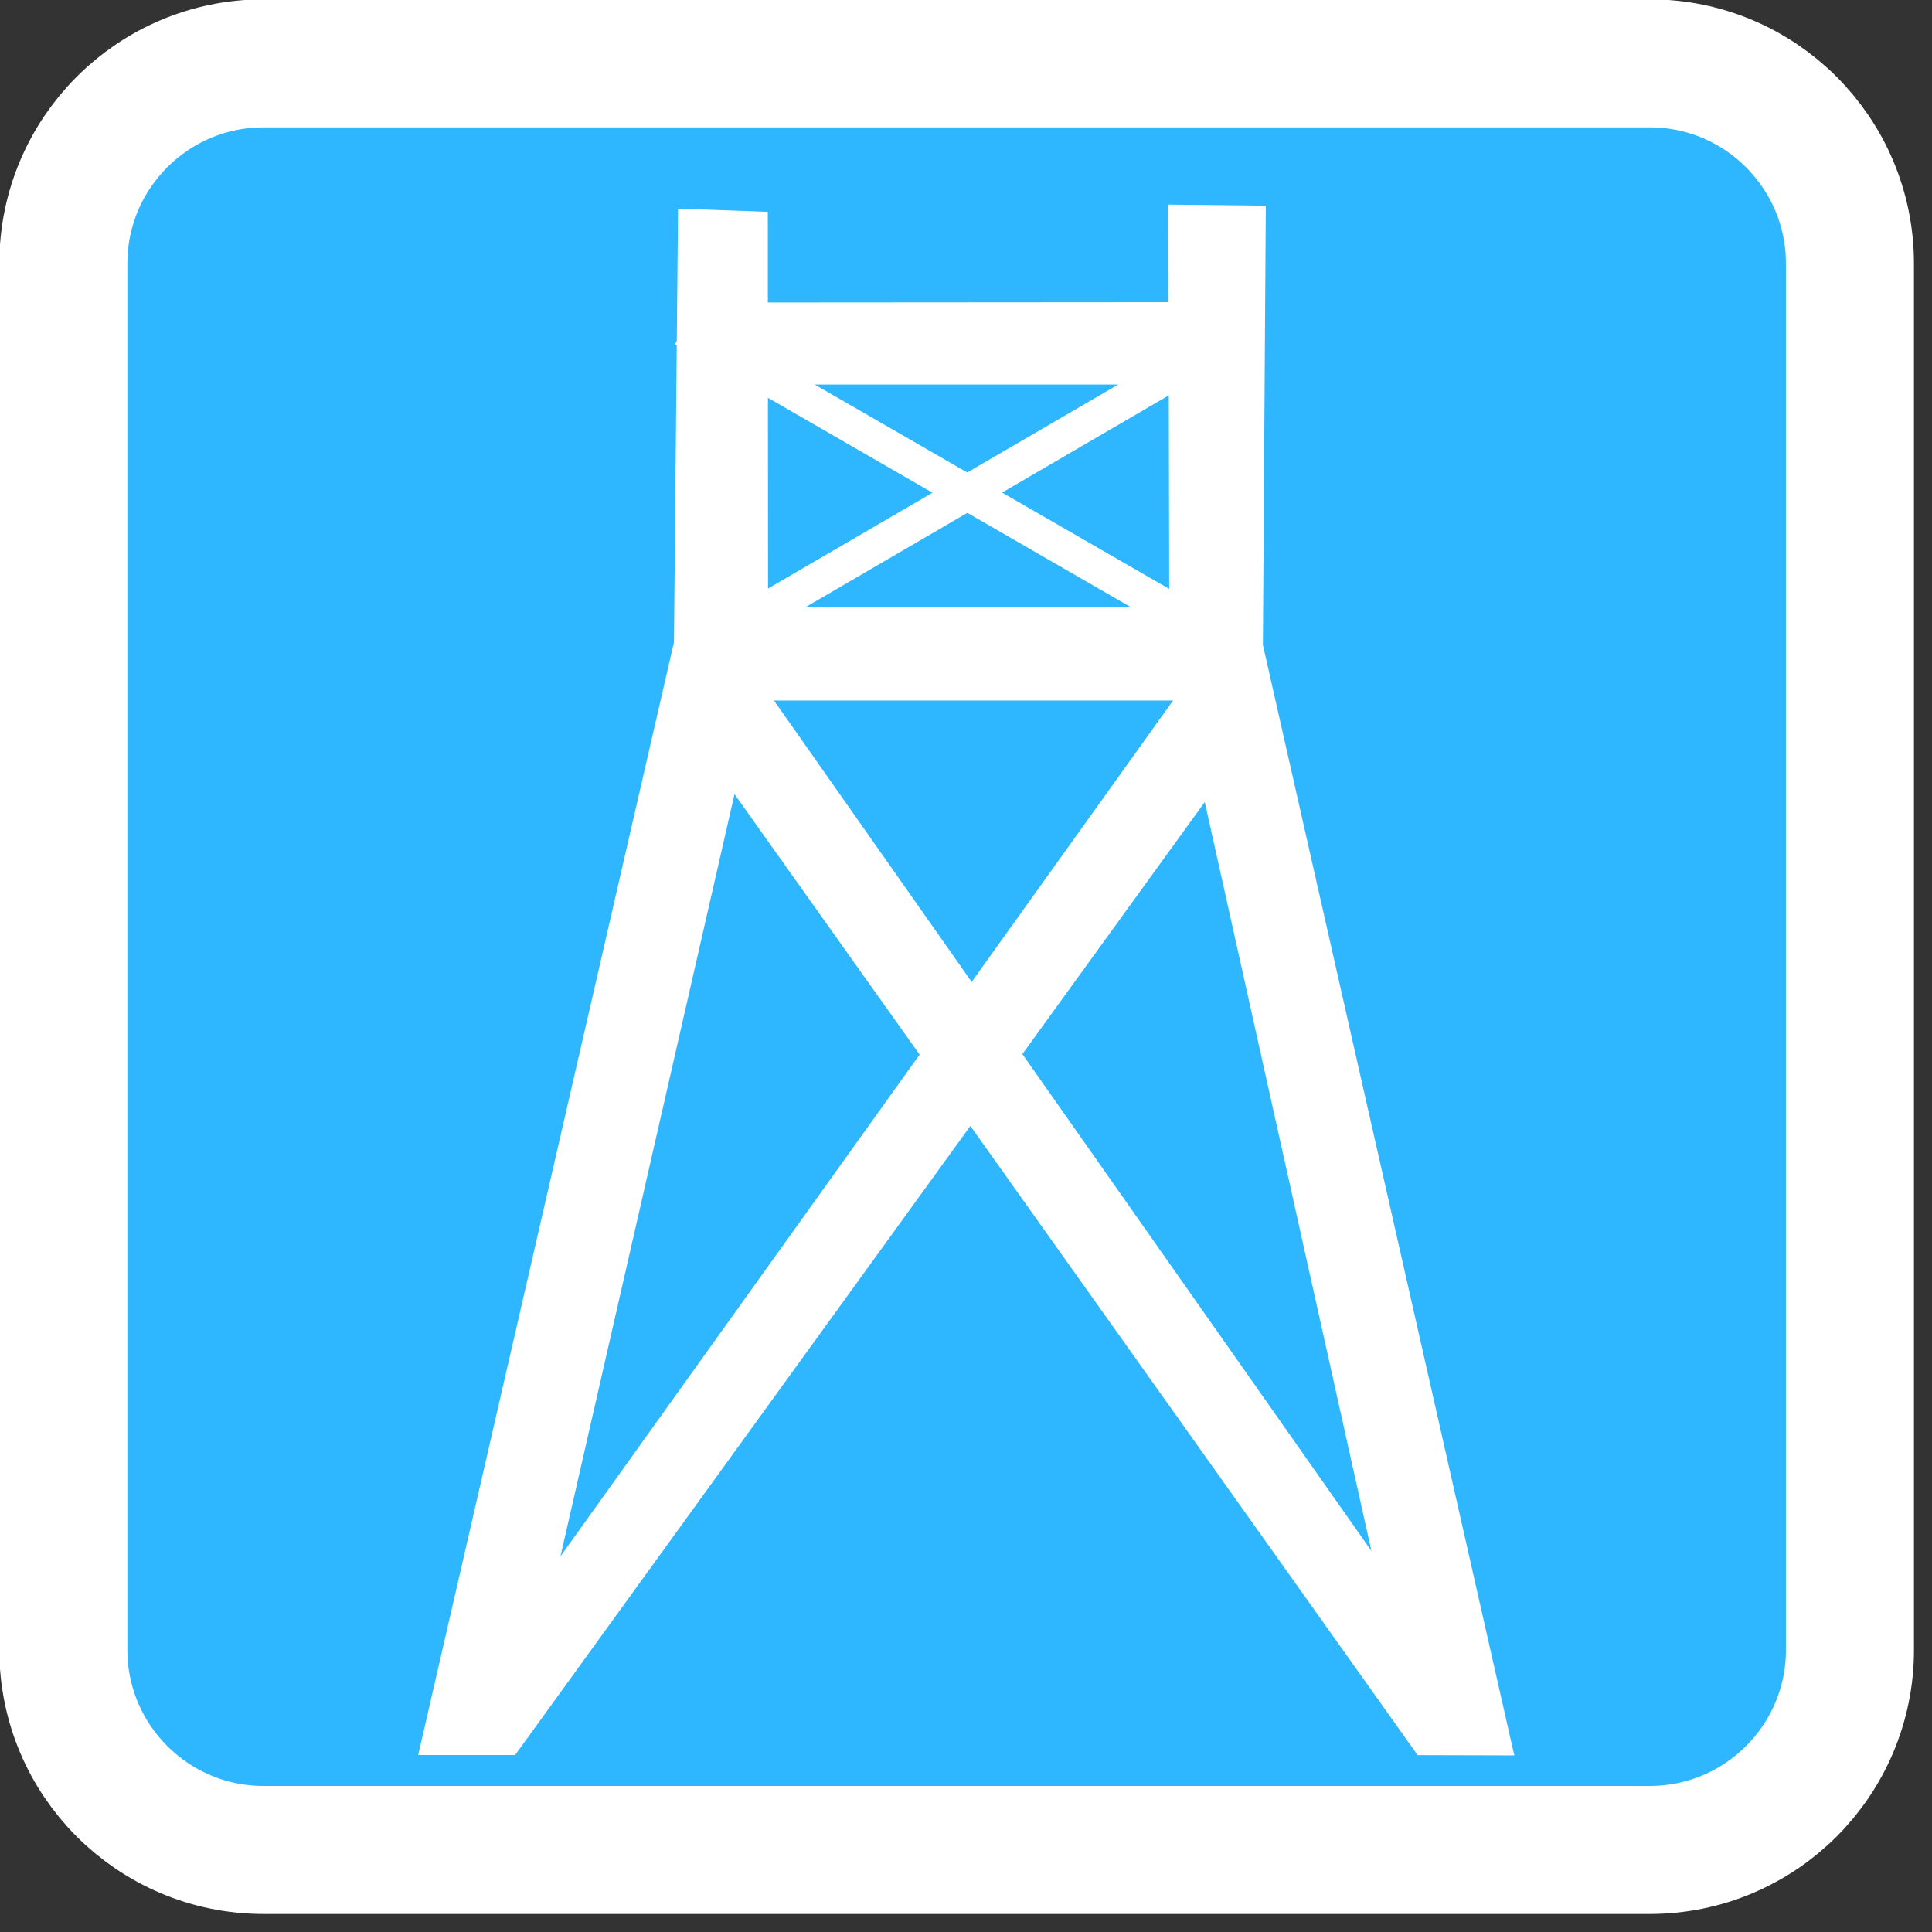 <?xml version="1.0" encoding="UTF-8"?>
<svg width="32" height="32" version="1.2" viewBox="0 0 64 64" xmlns="http://www.w3.org/2000/svg" xmlns:cc="http://creativecommons.org/ns#">
<rect x="0" y="0" width="64" height="64" fill="#333333" stroke="none"/>
<g transform="matrix(3.774 0 0 3.774 -28.388 -28.388)">
<g transform="matrix(.031 0 0 .031 6.929 6.929)" fill="#2eb7ff" fill-opacity="1">
<path d="m542.94 486.24c0 31.312-25.383 56.693-56.693 56.693h-392.49c-31.311 0-56.693-25.382-56.693-56.693v-392.48c0-31.311 25.382-56.693 56.693-56.693h392.48c31.311 0 56.693 25.382 56.693 56.693v392.48h1e-3"/>
</g>
<g transform="matrix(.031 0 0 .031 6.929 6.929)" fill="none" stroke="#fff" stroke-opacity="1" stroke-width="36.25">
<path d="m542.94 486.24c0 31.312-25.383 56.693-56.693 56.693h-392.49c-31.311 0-56.693-25.382-56.693-56.693v-392.48c0-31.311 25.382-56.693 56.693-56.693h392.48c31.311 0 56.693 25.382 56.693 56.693v392.48h1e-3"/>
</g>
<g transform="matrix(1.157 0 0 1.157 8.93 -320.08)" fill="#fff" fill-opacity="1">
<path d="m3.927 284.73-0.031 3.29-1.94 8.441h0.735l1.919-8.404-0.002-3.302-0.681-0.025"/>
</g>
<g transform="matrix(1.157 0 0 1.157 8.93 -320.08)" fill="#fff" fill-opacity="1">
<path d="m7.647 284.7 0.007 3.324 1.878 8.439 0.739 2e-3 -1.907-8.424 0.022-3.333-0.74-8e-3"/>
</g>
<g transform="matrix(1.157 0 0 1.157 8.93 -320.08)" fill="#fff" fill-opacity="1">
<path d="m8.185 285.53-4.242 2.471 0.133 0.23 4.242-2.473-0.133-0.228"/>
</g>
<g transform="matrix(1.157 0 0 1.157 8.93 -320.08)" fill="#fff" fill-opacity="1">
<path d="m4.035 285.53-0.131 0.229 4.285 2.472 0.133-0.23-4.287-2.471"/>
</g>
<g transform="matrix(1.157 0 0 1.157 8.93 -320.08)" fill="#fff" fill-opacity="1">
<path d="m4.027 287.75-0.017 0.712h4.246v-0.712h-4.229"/>
</g>
<g transform="matrix(1.157 0 0 1.157 8.93 -320.08)" fill="#fff" fill-opacity="1">
<path d="m8.268 285.44-4.283 3e-3 0.019 0.622h4.281l-0.017-0.625"/>
</g>
<g transform="matrix(1.157 0 0 1.157 8.93 -320.08)" fill="#fff" fill-opacity="1">
<path d="m4.343 288.02-0.429 0.532 5.619 7.904 0.739 2e-3 -5.928-8.438"/>
</g>
<g transform="matrix(1.157 0 0 1.157 8.93 -320.08)" fill="#fff" fill-opacity="1">
<path d="m7.992 288.03-6.036 8.432h0.735l5.673-7.839-0.372-0.593"/>
</g>
</g>
</svg>
